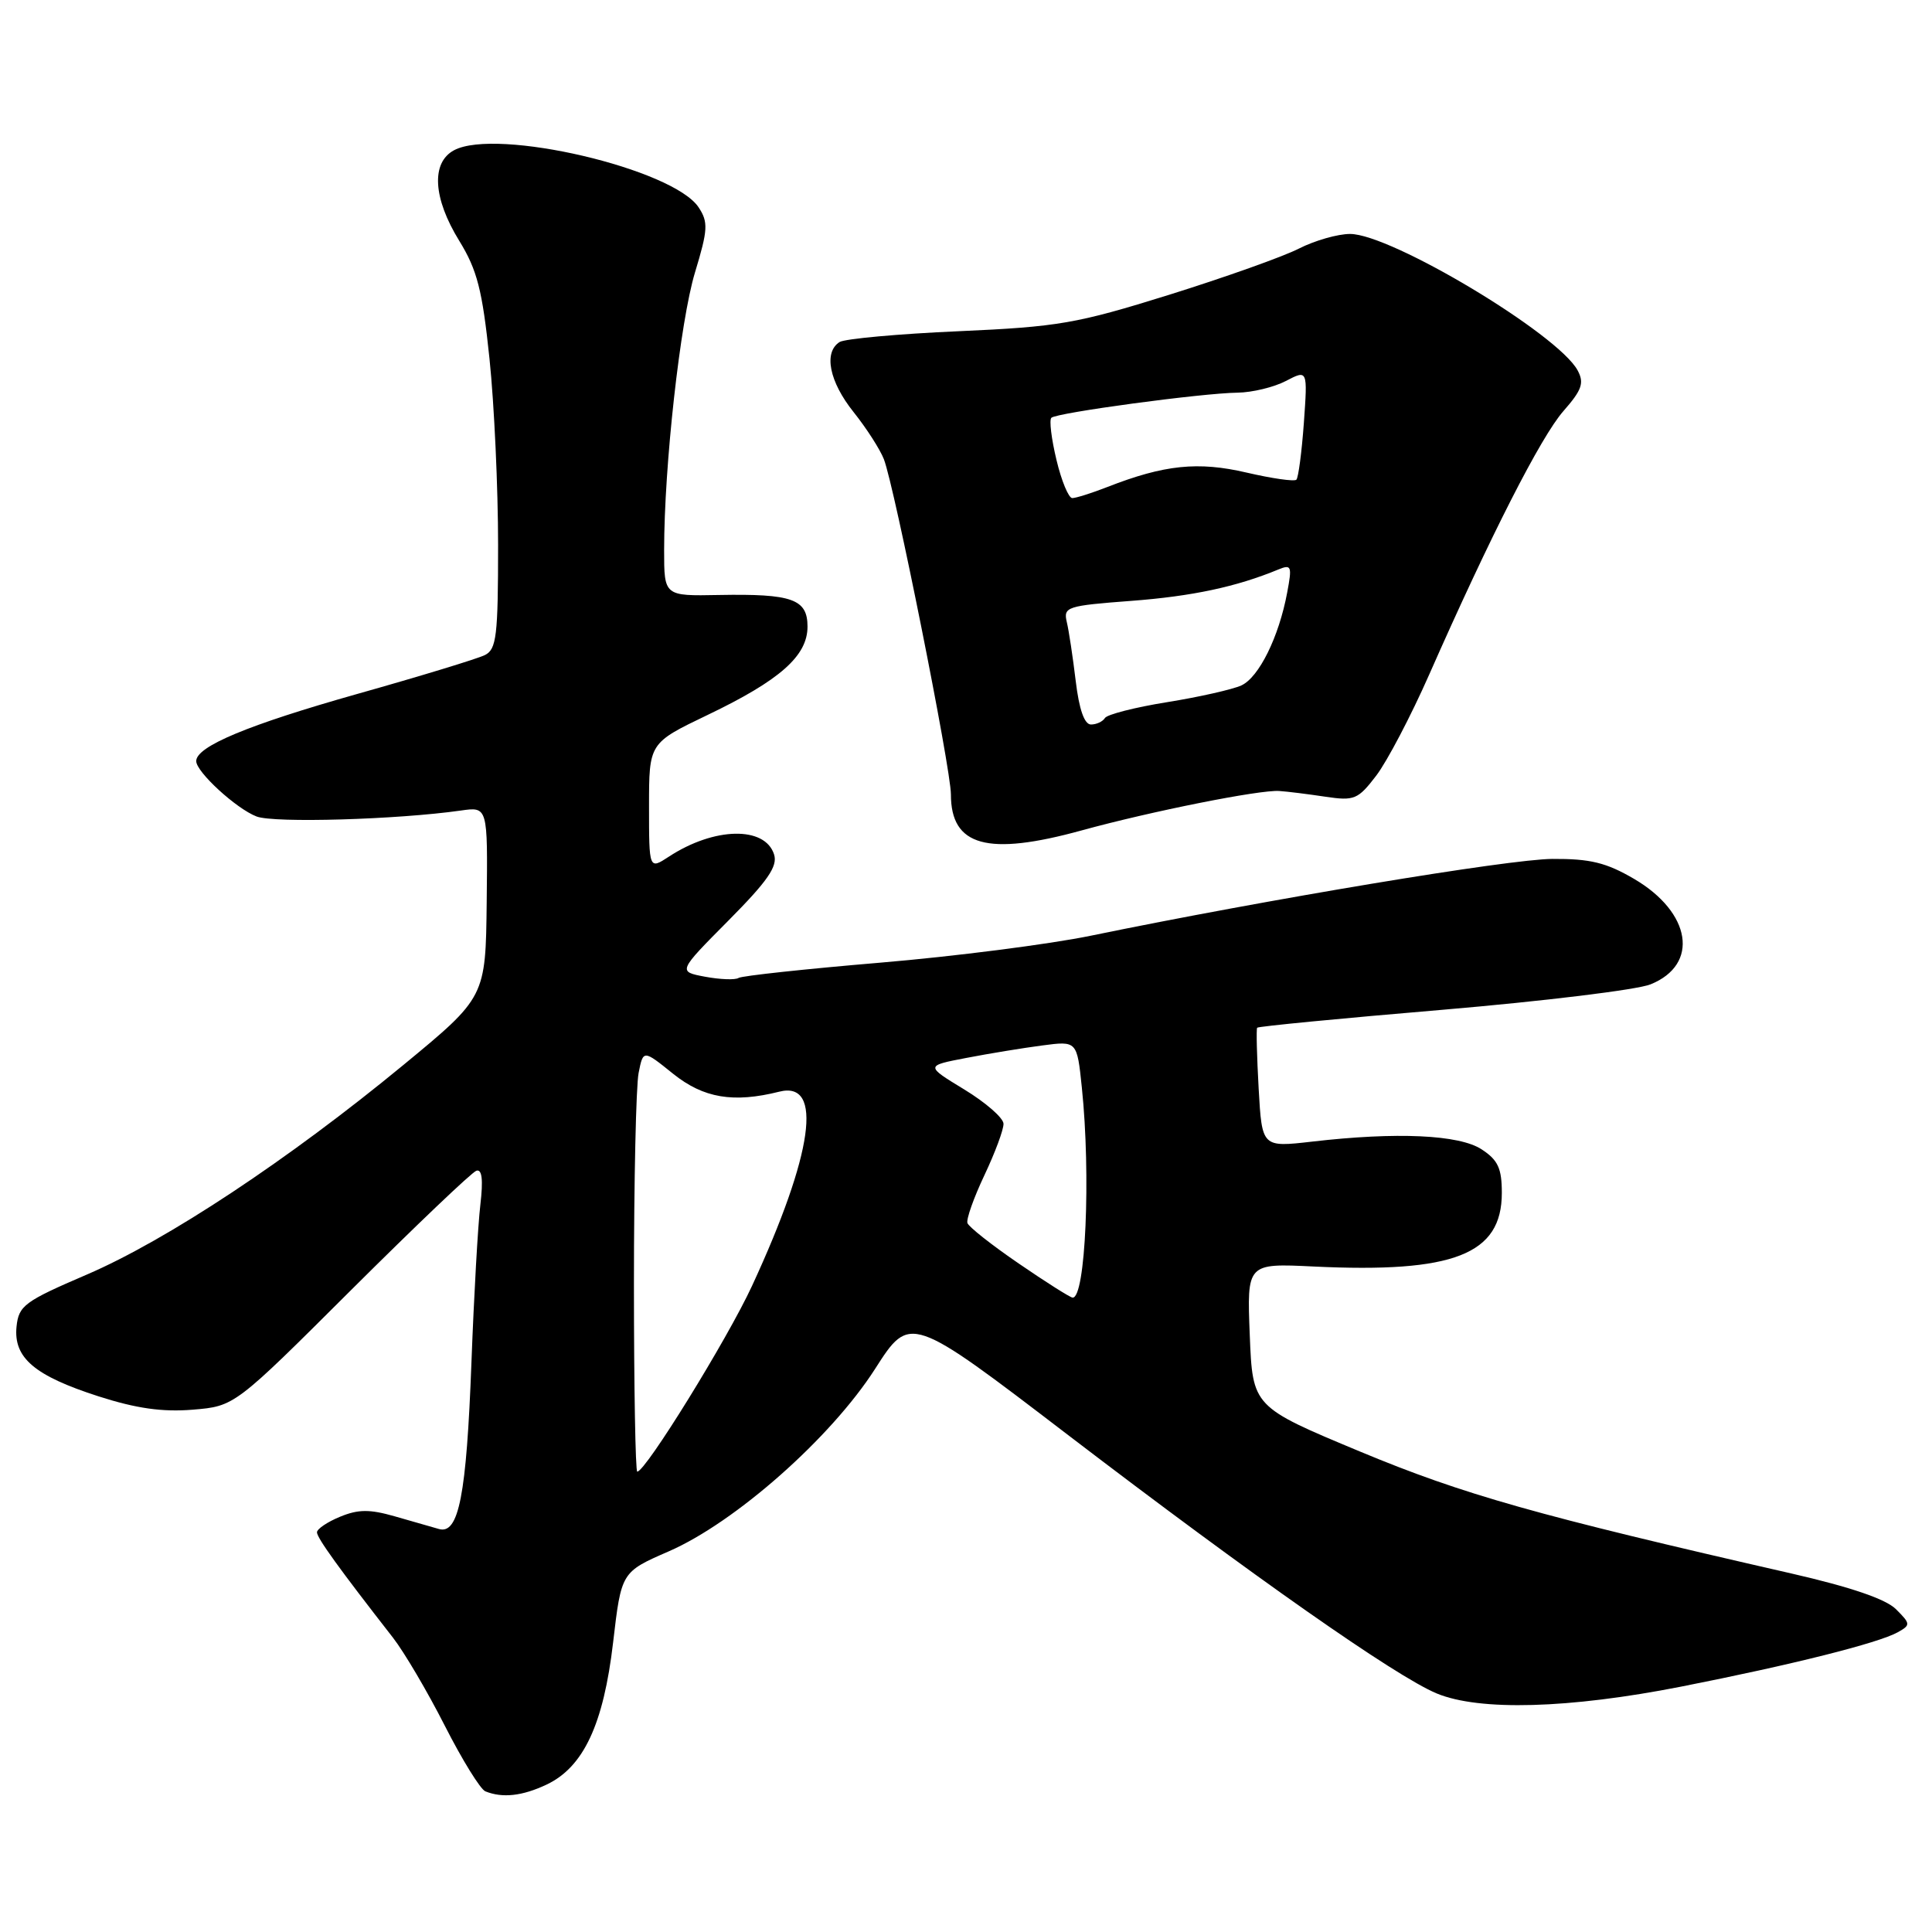 <?xml version="1.0" encoding="UTF-8" standalone="no"?>
<!DOCTYPE svg PUBLIC "-//W3C//DTD SVG 1.1//EN" "http://www.w3.org/Graphics/SVG/1.1/DTD/svg11.dtd" >
<svg xmlns="http://www.w3.org/2000/svg" xmlns:xlink="http://www.w3.org/1999/xlink" version="1.1" viewBox="0 0 256 256">
 <g >
 <path fill="currentColor"
d=" M 72.44 236.46 C 77.32 234.14 79.97 228.49 81.24 217.63 C 82.33 208.30 82.33 208.30 88.62 205.56 C 97.43 201.72 110.10 190.52 115.95 181.39 C 120.59 174.14 120.59 174.14 141.54 190.16 C 165.99 208.85 184.90 222.11 190.37 224.39 C 196.03 226.74 207.88 226.41 222.74 223.49 C 237.46 220.59 248.88 217.72 251.47 216.28 C 253.18 215.32 253.17 215.17 251.23 213.23 C 249.88 211.88 245.24 210.30 237.35 208.49 C 203.67 200.80 193.93 198.05 180.24 192.35 C 165.98 186.41 165.98 186.41 165.60 176.90 C 165.22 167.39 165.22 167.39 174.07 167.82 C 192.64 168.71 199.00 166.22 199.00 158.07 C 199.00 154.81 198.49 153.71 196.33 152.30 C 193.37 150.35 185.07 149.97 173.86 151.27 C 167.22 152.03 167.22 152.03 166.78 144.27 C 166.54 139.99 166.45 136.35 166.58 136.18 C 166.71 136.00 177.77 134.93 191.16 133.80 C 204.55 132.66 216.95 131.15 218.71 130.43 C 225.20 127.81 224.12 120.91 216.53 116.46 C 212.84 114.30 210.71 113.78 205.69 113.81 C 199.91 113.85 168.10 119.14 144.52 123.99 C 139.03 125.12 126.48 126.73 116.62 127.56 C 106.76 128.39 98.32 129.30 97.87 129.58 C 97.41 129.87 95.41 129.79 93.42 129.42 C 89.81 128.74 89.81 128.74 96.51 121.99 C 101.73 116.73 103.07 114.79 102.57 113.22 C 101.37 109.44 94.63 109.58 88.63 113.51 C 86.00 115.23 86.00 115.23 86.00 106.84 C 86.00 98.46 86.00 98.46 93.75 94.74 C 103.35 90.14 107.00 86.91 107.00 83.03 C 107.00 79.38 104.97 78.66 95.25 78.84 C 88.00 78.98 88.00 78.98 88.00 72.91 C 88.00 61.75 90.13 42.57 92.09 36.10 C 93.81 30.43 93.86 29.44 92.58 27.49 C 89.23 22.37 65.80 16.89 60.16 19.91 C 57.10 21.55 57.37 26.26 60.86 31.92 C 63.23 35.78 63.91 38.42 64.86 47.53 C 65.49 53.56 66.00 64.67 66.00 72.21 C 66.00 84.28 65.79 86.04 64.25 86.80 C 63.29 87.28 55.66 89.61 47.31 91.96 C 32.88 96.04 26.00 98.90 26.00 100.85 C 26.00 102.29 31.31 107.16 34.00 108.19 C 36.32 109.08 52.65 108.60 61.07 107.40 C 64.63 106.89 64.63 106.89 64.49 119.51 C 64.35 132.13 64.35 132.13 53.42 141.14 C 38.24 153.65 22.13 164.32 11.50 168.89 C 3.23 172.44 2.48 173.00 2.19 175.79 C 1.78 179.92 4.56 182.29 13.08 185.03 C 18.07 186.63 21.53 187.12 25.54 186.79 C 31.09 186.33 31.09 186.33 46.55 170.91 C 55.06 162.44 62.51 155.33 63.12 155.13 C 63.87 154.88 64.04 156.31 63.65 159.63 C 63.33 162.31 62.80 171.70 62.47 180.50 C 61.81 198.14 60.79 203.36 58.16 202.60 C 57.25 202.34 54.61 201.58 52.30 200.92 C 48.98 199.97 47.47 199.98 45.05 200.98 C 43.37 201.67 42.00 202.60 42.00 203.04 C 42.00 203.78 44.92 207.83 52.07 217.00 C 53.57 218.93 56.66 224.18 58.95 228.69 C 61.24 233.19 63.65 237.09 64.31 237.36 C 66.58 238.28 69.21 237.99 72.44 236.46 Z  M 143.34 110.03 C 152.58 107.49 166.94 104.63 169.50 104.81 C 170.60 104.88 173.36 105.23 175.63 105.57 C 179.46 106.14 179.94 105.94 182.37 102.76 C 183.80 100.88 186.95 94.88 189.36 89.42 C 197.51 70.95 204.18 57.87 207.16 54.47 C 209.61 51.68 209.94 50.75 209.05 49.09 C 206.48 44.28 184.33 31.00 178.89 31.00 C 177.26 31.00 174.22 31.87 172.13 32.93 C 170.05 34.00 162.30 36.75 154.92 39.06 C 142.64 42.89 140.26 43.30 127.00 43.89 C 119.03 44.24 111.94 44.89 111.25 45.32 C 109.10 46.69 109.88 50.57 113.11 54.61 C 114.82 56.75 116.62 59.56 117.12 60.85 C 118.54 64.54 126.00 101.83 126.00 105.26 C 126.00 112.13 130.84 113.47 143.34 110.03 Z  M 84.00 170.12 C 84.00 156.44 84.28 143.86 84.62 142.17 C 85.23 139.09 85.23 139.09 89.19 142.28 C 93.22 145.51 97.17 146.18 103.27 144.65 C 109.12 143.18 107.75 152.87 99.65 170.38 C 96.38 177.45 85.54 195.00 84.44 195.00 C 84.20 195.00 84.00 183.81 84.00 170.12 Z  M 135.00 167.43 C 131.43 164.99 128.36 162.57 128.19 162.06 C 128.02 161.55 129.03 158.70 130.44 155.72 C 131.85 152.74 132.99 149.68 132.97 148.90 C 132.95 148.13 130.61 146.09 127.77 144.36 C 122.61 141.22 122.61 141.22 128.05 140.18 C 131.05 139.60 135.57 138.86 138.10 138.53 C 142.71 137.92 142.71 137.92 143.35 144.11 C 144.56 155.69 143.84 172.10 142.12 171.94 C 141.78 171.91 138.57 169.88 135.00 167.43 Z  M 142.54 90.25 C 142.16 87.09 141.63 83.55 141.35 82.40 C 140.89 80.42 141.38 80.26 149.88 79.62 C 157.97 79.01 163.83 77.76 169.39 75.46 C 171.12 74.75 171.22 75.01 170.56 78.51 C 169.46 84.41 166.81 89.77 164.47 90.83 C 163.30 91.36 158.88 92.36 154.65 93.04 C 150.41 93.72 146.70 94.67 146.41 95.14 C 146.12 95.61 145.29 96.00 144.56 96.00 C 143.69 96.00 142.99 94.01 142.54 90.25 Z  M 139.99 60.95 C 139.32 58.17 139.01 55.65 139.31 55.36 C 139.98 54.69 159.32 52.08 164.00 52.03 C 165.93 52.00 168.80 51.31 170.39 50.48 C 173.27 48.98 173.27 48.98 172.77 56.02 C 172.49 59.90 172.04 63.29 171.78 63.56 C 171.51 63.83 168.54 63.40 165.18 62.62 C 158.75 61.12 154.28 61.58 146.73 64.53 C 144.66 65.34 142.56 66.00 142.08 66.00 C 141.60 66.00 140.65 63.73 139.99 60.95 Z "/>
</g>
</svg>